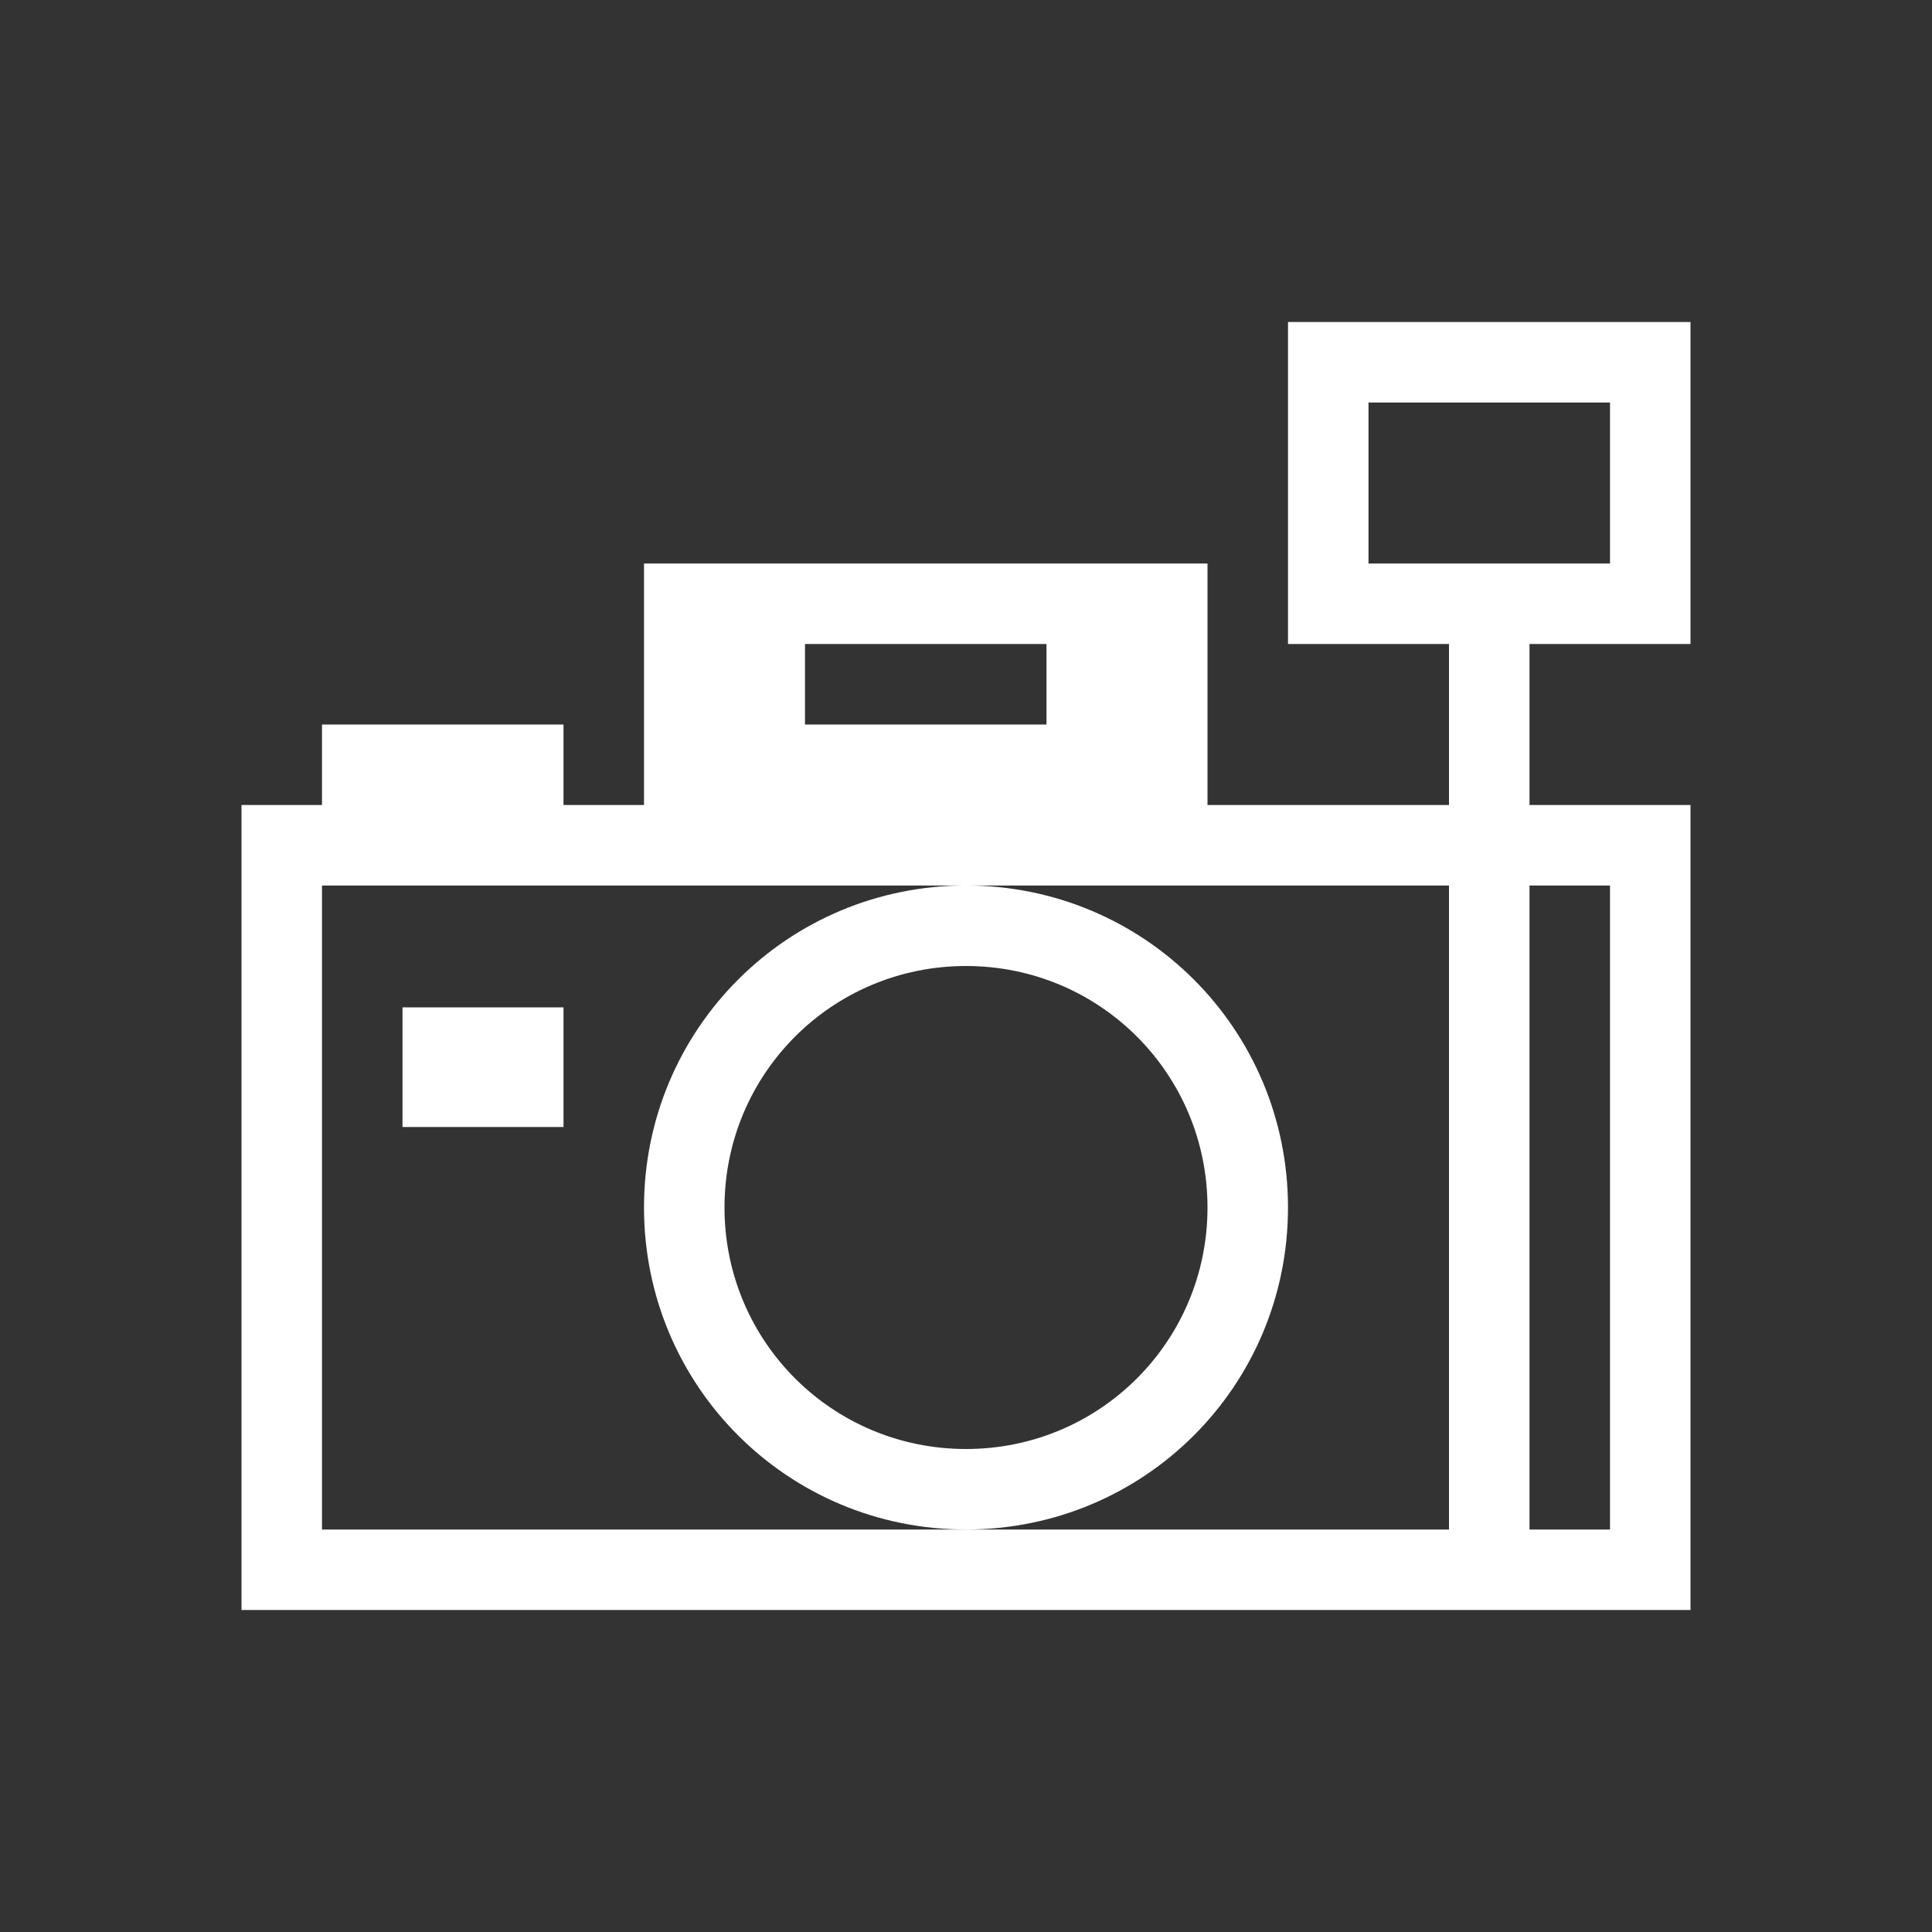 <svg xmlns="http://www.w3.org/2000/svg" xmlns:svg="http://www.w3.org/2000/svg" id="svg2" width="24" height="24" version="1.1" viewBox="0 0 24 24"><rect x="0" y="0" width="24" height="24" fill="#333333" stroke="none"/><path color="#000" style="text-decoration-line:none;text-decoration-style:solid;text-decoration-color:#000;isolation:auto;mix-blend-mode:normal;solid-color:#000;solid-opacity:1" id="rect4191" fill="#fff" fill-opacity="1" fill-rule="nonzero" stroke="none" stroke-dasharray="none" stroke-dashoffset="0" stroke-linecap="butt" stroke-linejoin="miter" stroke-miterlimit="4" stroke-opacity="1" stroke-width="1" d="m 16,4 0,4 2,0 0,2 -3,0 0,-3 -7,0 0,3 -1,0 0,-1 -3,0 0,1 -1,0 0,10 18,0 0,-10 -2,0 0,-2 2,0 0,-4 -5,0 z m 1,1 3,0 0,2 -1,0 -1,0 -1,0 0,-2 z m -7,3 3,0 0,1 -3,0 0,-1 z m -6,3 8,0 6,0 0,8 -6,0 -8,0 0,-8 z m 8,8 c 2.216,0 4,-1.784 4,-4 0,-2.216 -1.784,-4 -4,-4 -2.216,0 -4,1.784 -4,4 0,2.216 1.784,4 4,4 z m 7,-8 1,0 0,8 -1,0 0,-8 z m -7,1 c 1.662,0 3,1.338 3,3 0,1.662 -1.338,3 -3,3 -1.662,0 -3,-1.338 -3,-3 0,-1.662 1.338,-3 3,-3 z M 5,12.514 5,14 l 2,0 0,-1.486 -2,0 z" clip-rule="nonzero" color-interpolation="sRGB" color-interpolation-filters="linearRGB" color-rendering="auto" display="inline" enable-background="accumulate" image-rendering="auto" opacity="1" overflow="visible" shape-rendering="auto" text-decoration="none" text-rendering="auto" visibility="visible"/></svg>
